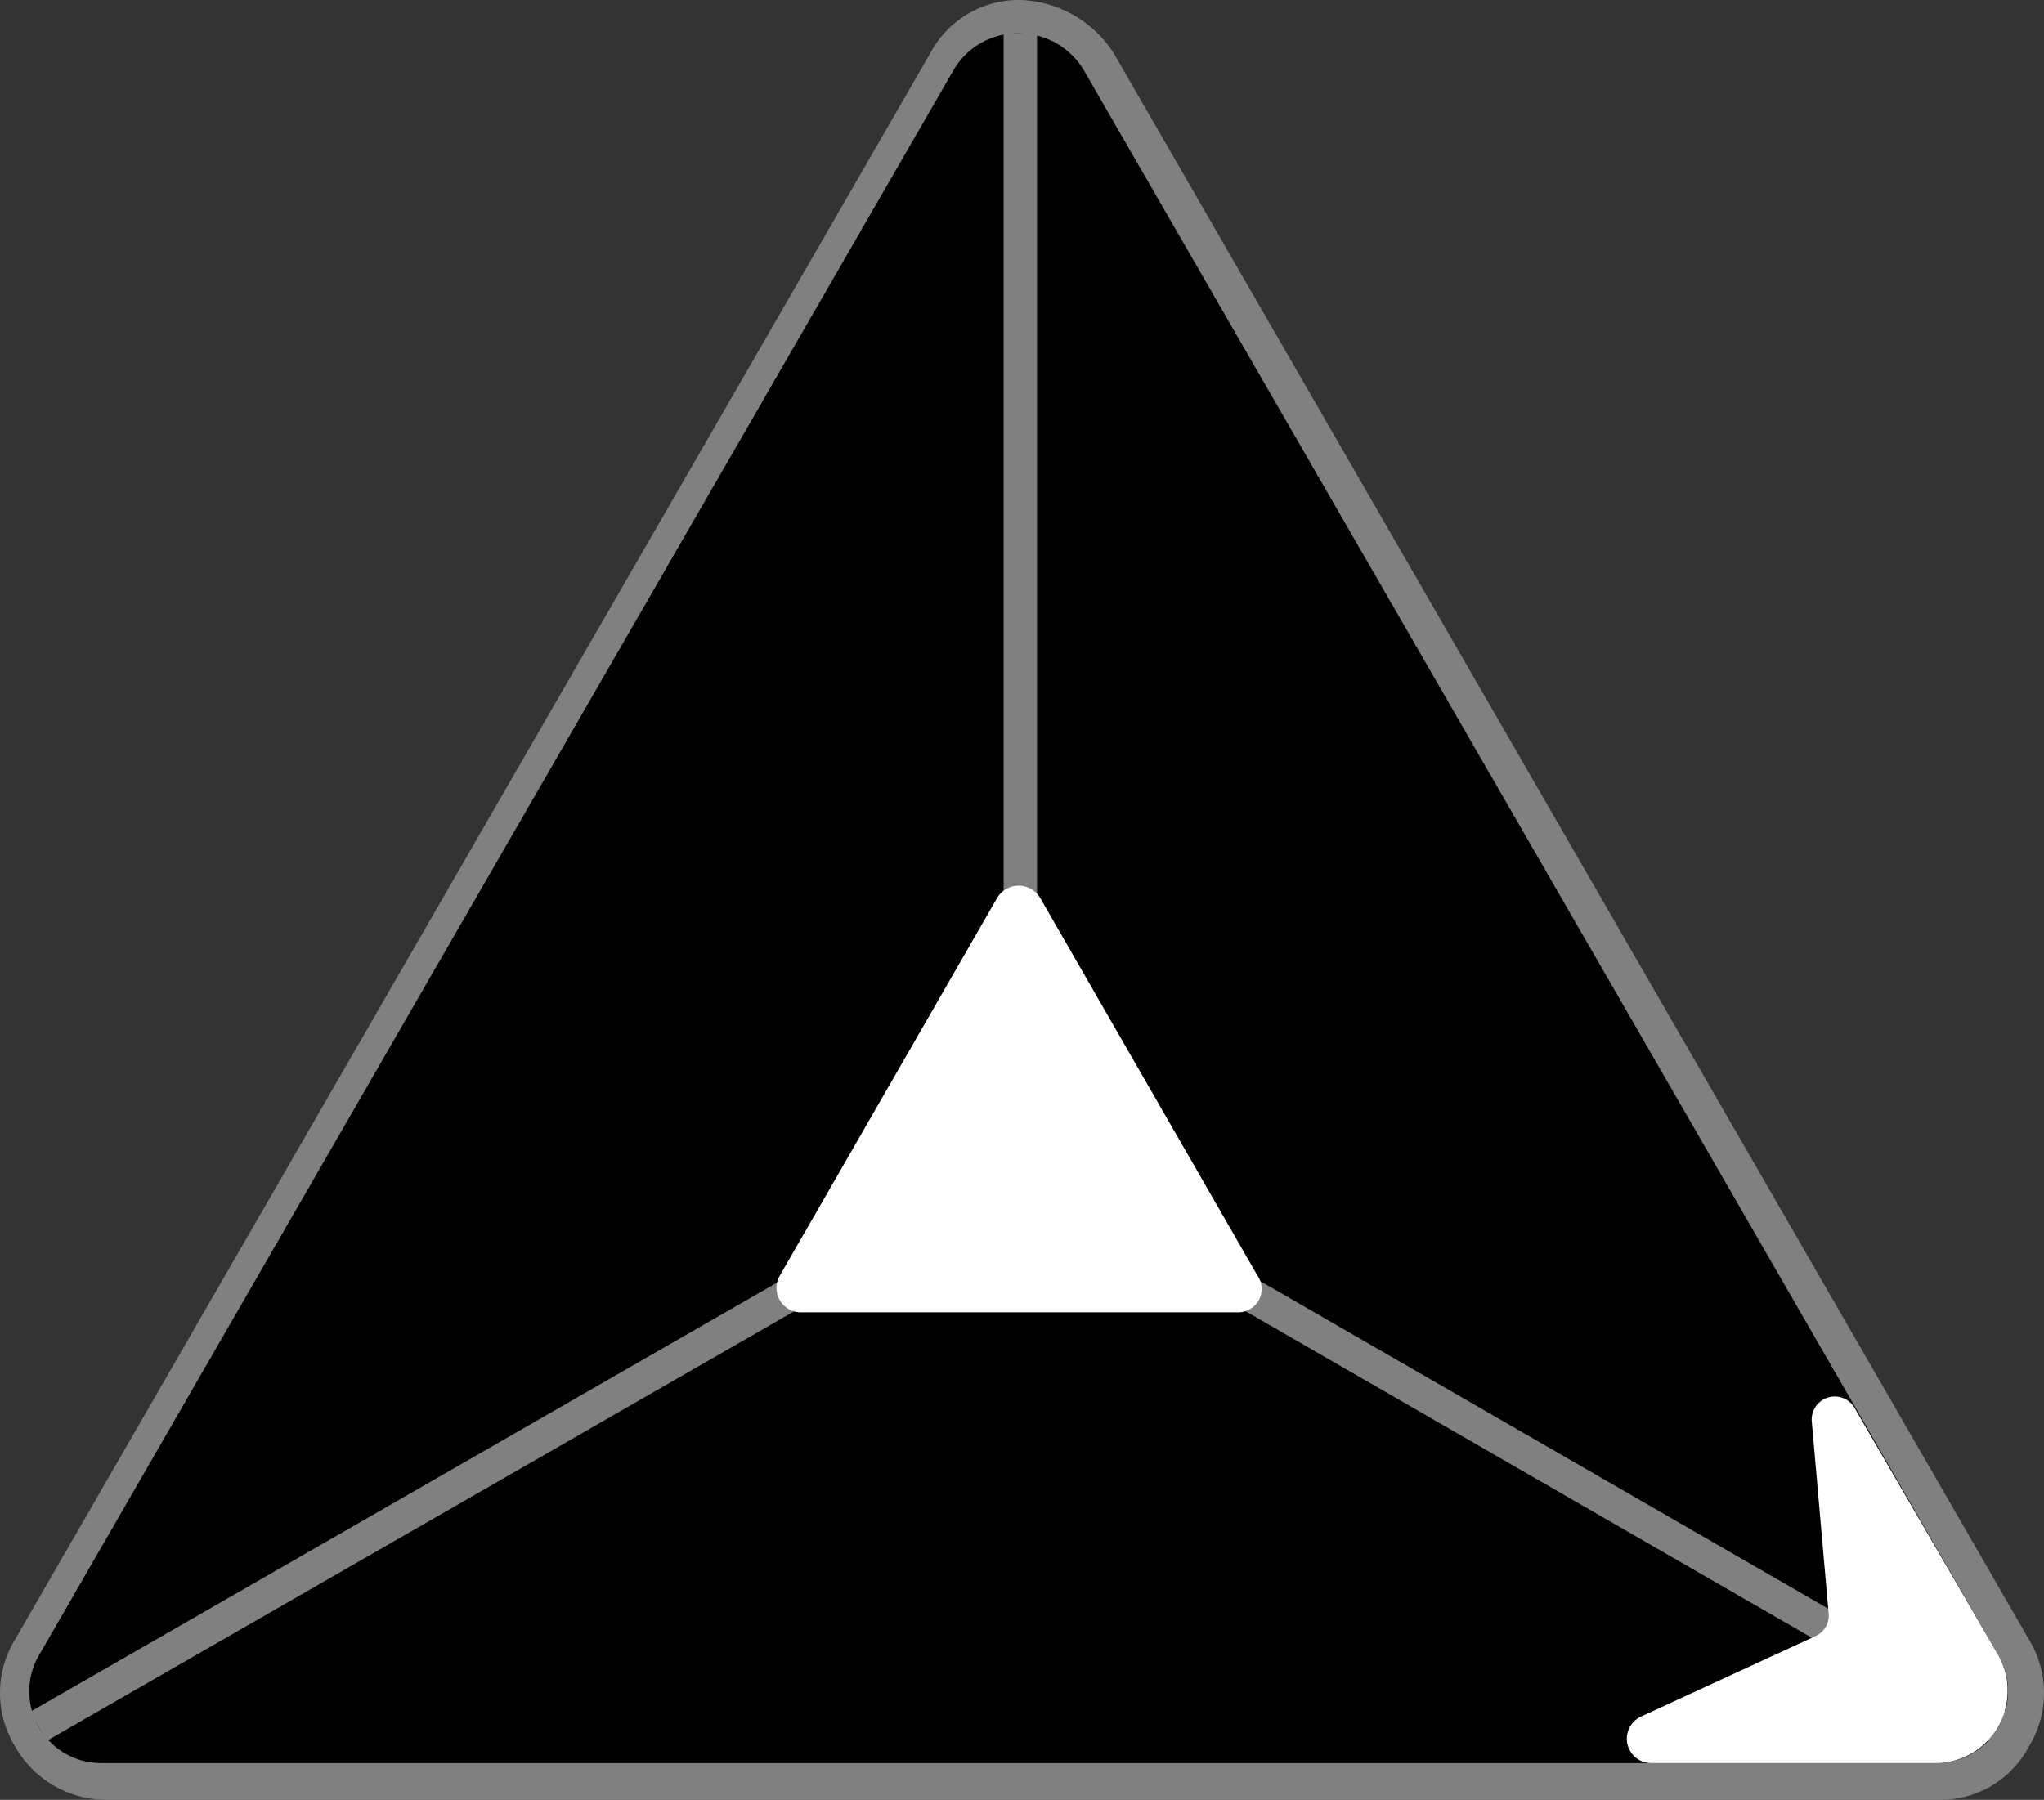 <svg xmlns="http://www.w3.org/2000/svg" viewBox="0 0 61.2 53.9"><rect x="0" y="0" width="61.2" height="53.9" fill="#333333" stroke="none"/><defs><style>.cls-1{fill:gray;}.cls-2{fill:none;stroke:gray;stroke-miterlimit:10;}.cls-3{fill:#fff;}</style></defs><title>DieW1</title><g id="Layer_2" data-name="Layer 2"><g id="Layer_1-2" data-name="Layer 1"><g id="DieW1"><path d="M3.05,53.3A2.65,2.65,0,0,1,.75,52a2.62,2.62,0,0,1,0-2.7L28.15,1.8a2.68,2.68,0,0,1,4.6,0l27.4,47.5a2.62,2.62,0,0,1,0,2.7,2.65,2.65,0,0,1-2.3,1.3Z"/><path class="cls-1" d="M30.55,1a2.26,2.26,0,0,1,1.9,1.1l27.4,47.5A2.15,2.15,0,0,1,58,52.8H3.05a2.15,2.15,0,0,1-1.9-3.2L28.55,2.1a2.21,2.21,0,0,1,2-1.1m0-1a3,3,0,0,0-2.7,1.6L.45,49.1a3.07,3.07,0,0,0,0,3.2,3.15,3.15,0,0,0,2.7,1.6h54.9a3,3,0,0,0,2.7-1.6,3.07,3.07,0,0,0,0-3.2L33.35,1.6A3.45,3.45,0,0,0,30.55,0Z"/><line class="cls-2" x1="30.55" y1="34.8" x2="59.85" y2="51.7"/><line class="cls-2" x1="30.55" y1="34.8" x2="30.55" y2="1"/><line class="cls-2" x1="30.55" y1="34.8" x2="1.15" y2="51.7"/><path class="cls-3" d="M29.85,26.9l-6.5,11.3a.73.73,0,0,0,.6,1.1h13.1a.7.7,0,0,0,.6-1.1l-6.5-11.3A.75.75,0,0,0,29.85,26.9Z"/><path class="cls-3" d="M59.85,49.6l-4.3-7.4a.69.69,0,0,0-1.3.4l.5,5.7a.67.67,0,0,1-.4.7l-5.2,2.4a.73.73,0,0,0,.3,1.4h8.6A2.17,2.17,0,0,0,59.85,49.6Z"/></g></g></g></svg>